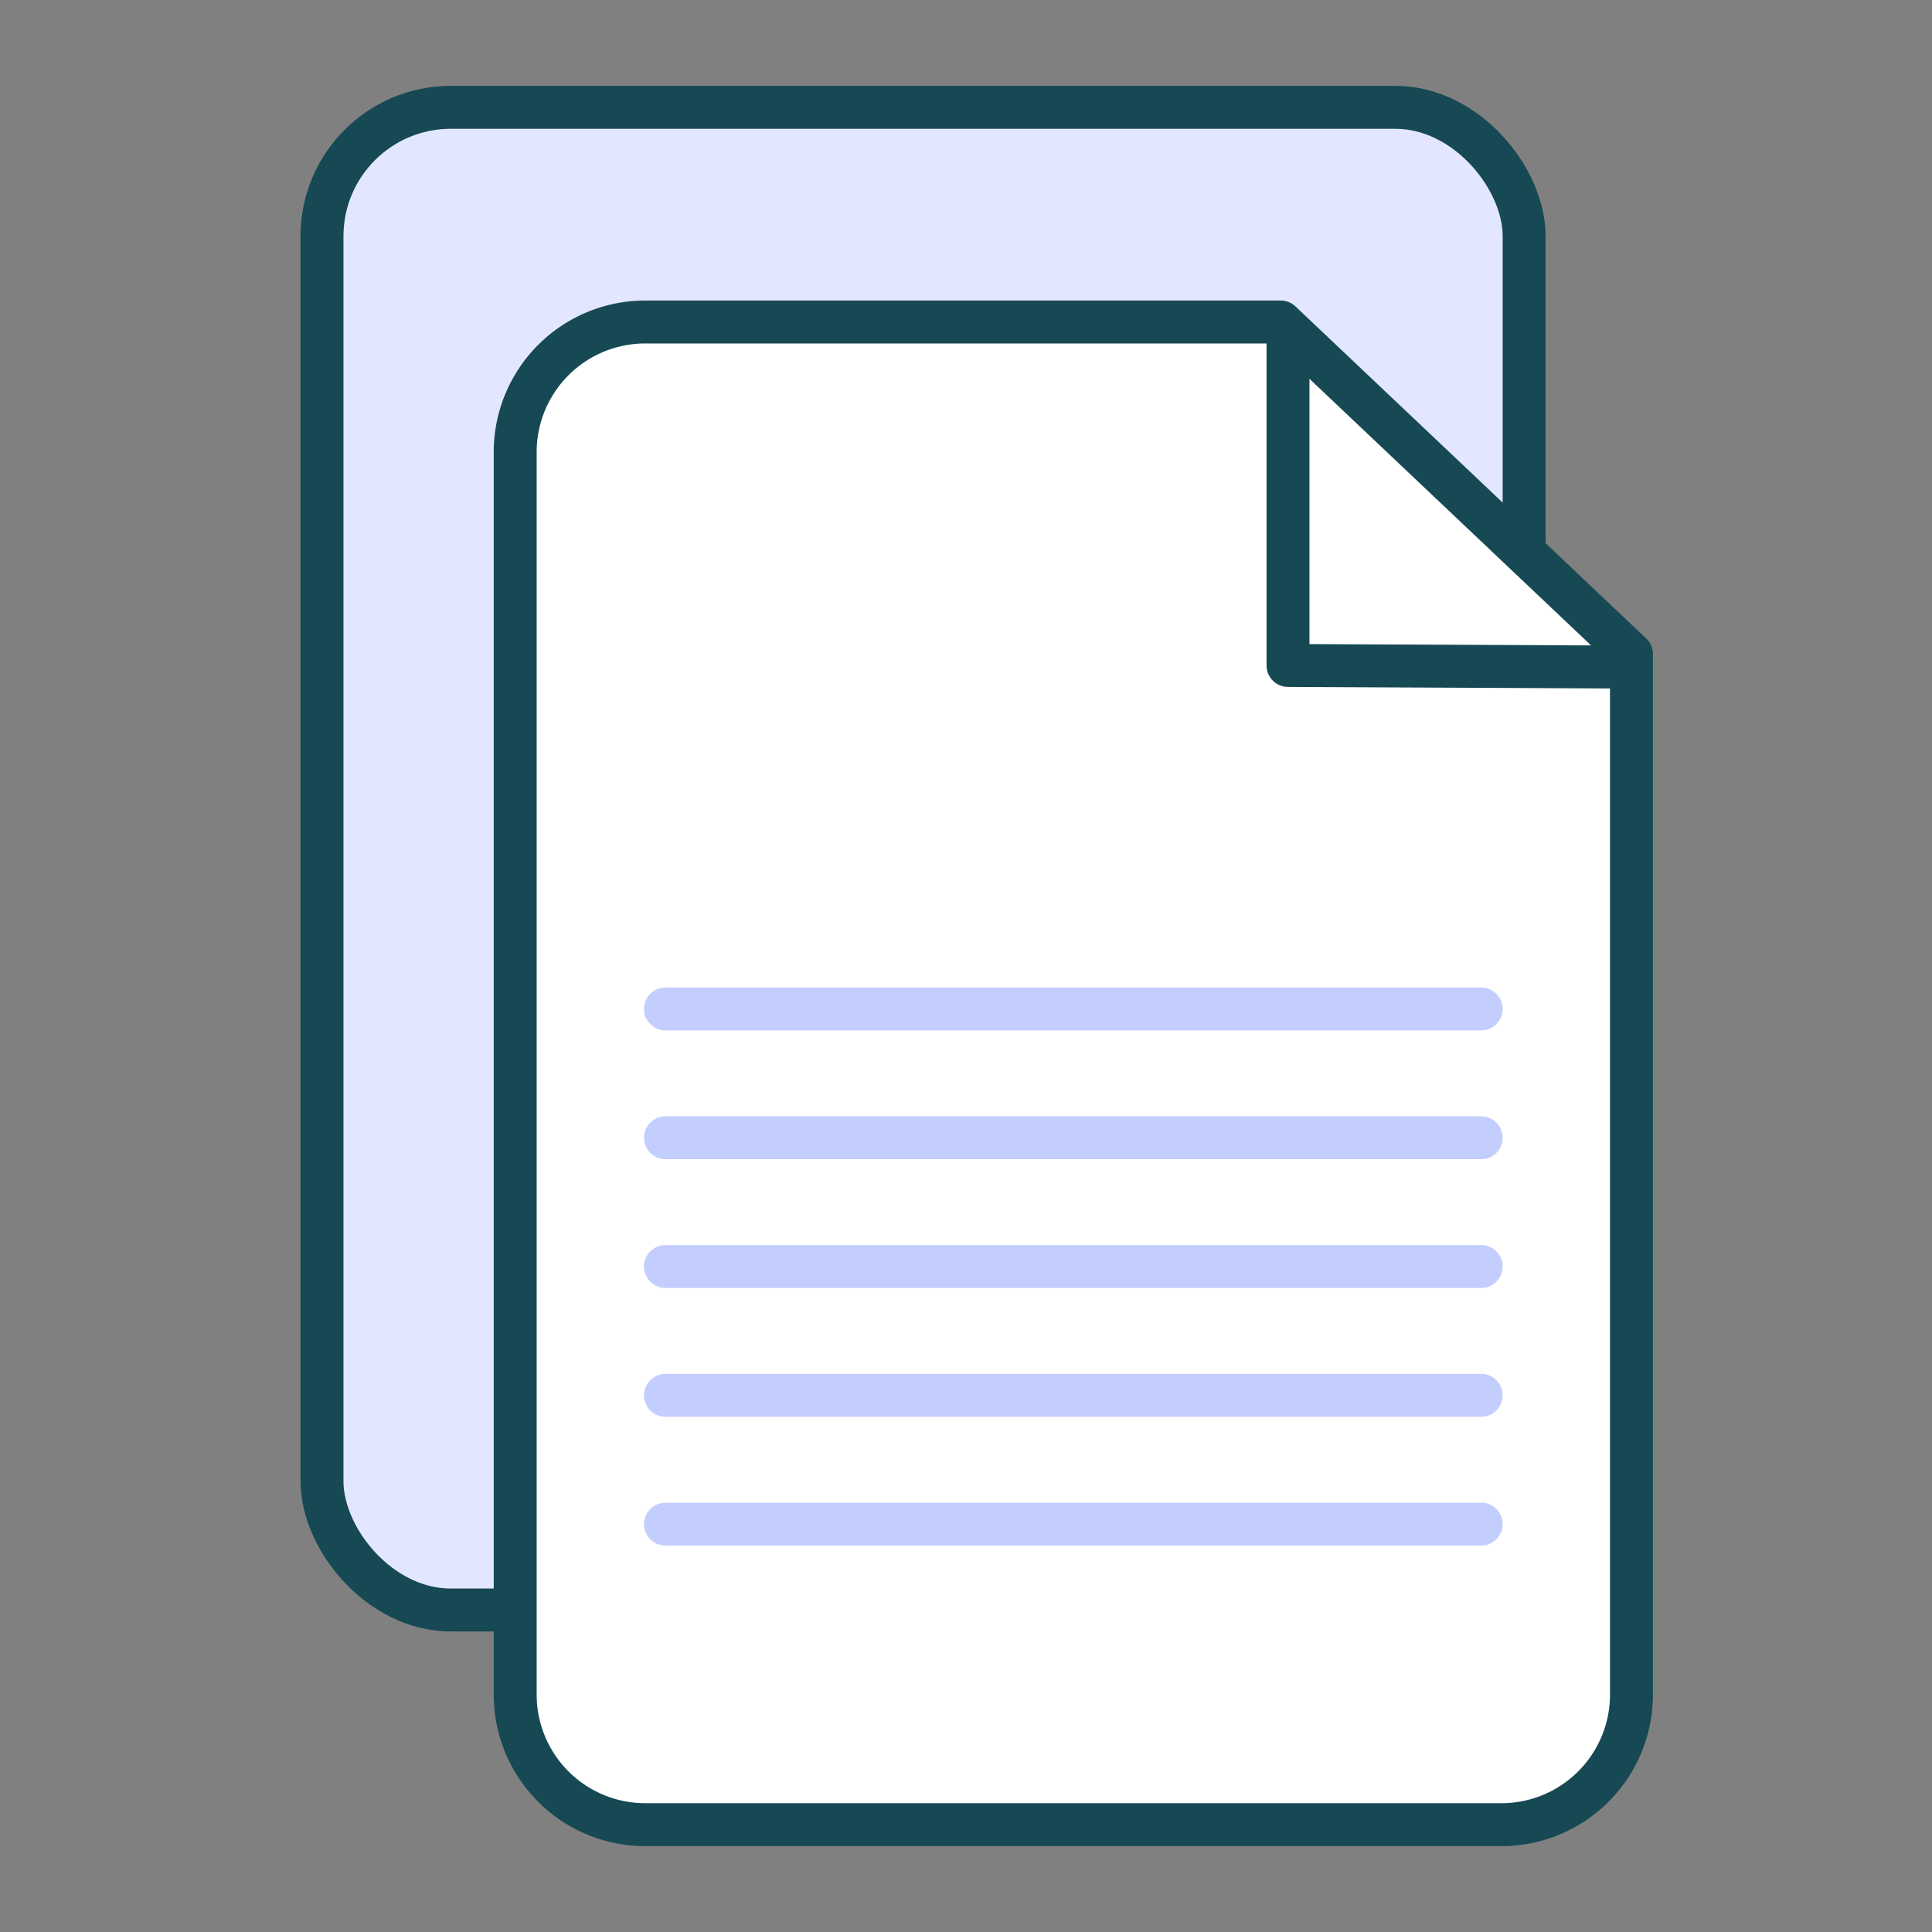 <svg xmlns="http://www.w3.org/2000/svg" viewBox="0 0 90 90"><rect x="0" y="0" width="90" height="90" fill="#808080" stroke="none"/><rect x="15" y="5" width="56" height="70" rx="6" ry="6" fill="#e3e7fe" stroke="#164954" stroke-linecap="round" stroke-linejoin="round" stroke-width="2"/><path d="M69.88,85H30.12A6.06,6.06,0,0,1,24,79V21a6.06,6.06,0,0,1,6.12-6H59.66L76,30.47V79A6.06,6.06,0,0,1,69.88,85Z" fill="#fff" stroke="#164954" stroke-linecap="round" stroke-linejoin="round" stroke-width="2"/><polyline points="60 16 60 31 75 31.07" fill="none" stroke="#164954" stroke-linecap="round" stroke-linejoin="round" stroke-width="2"/><line x1="69" y1="47" x2="31" y2="47" fill="none" stroke="#c4cefe" stroke-linecap="round" stroke-linejoin="round" stroke-width="2"/><line x1="69" y1="53" x2="31" y2="53" fill="none" stroke="#c4cefe" stroke-linecap="round" stroke-linejoin="round" stroke-width="2"/><line x1="69" y1="59" x2="31" y2="59" fill="none" stroke="#c4cefe" stroke-linecap="round" stroke-linejoin="round" stroke-width="2"/><line x1="69" y1="65" x2="31" y2="65" fill="none" stroke="#c4cefe" stroke-linecap="round" stroke-linejoin="round" stroke-width="2"/><line x1="69" y1="71" x2="31" y2="71" fill="none" stroke="#c4cefe" stroke-linecap="round" stroke-linejoin="round" stroke-width="2"/></svg>